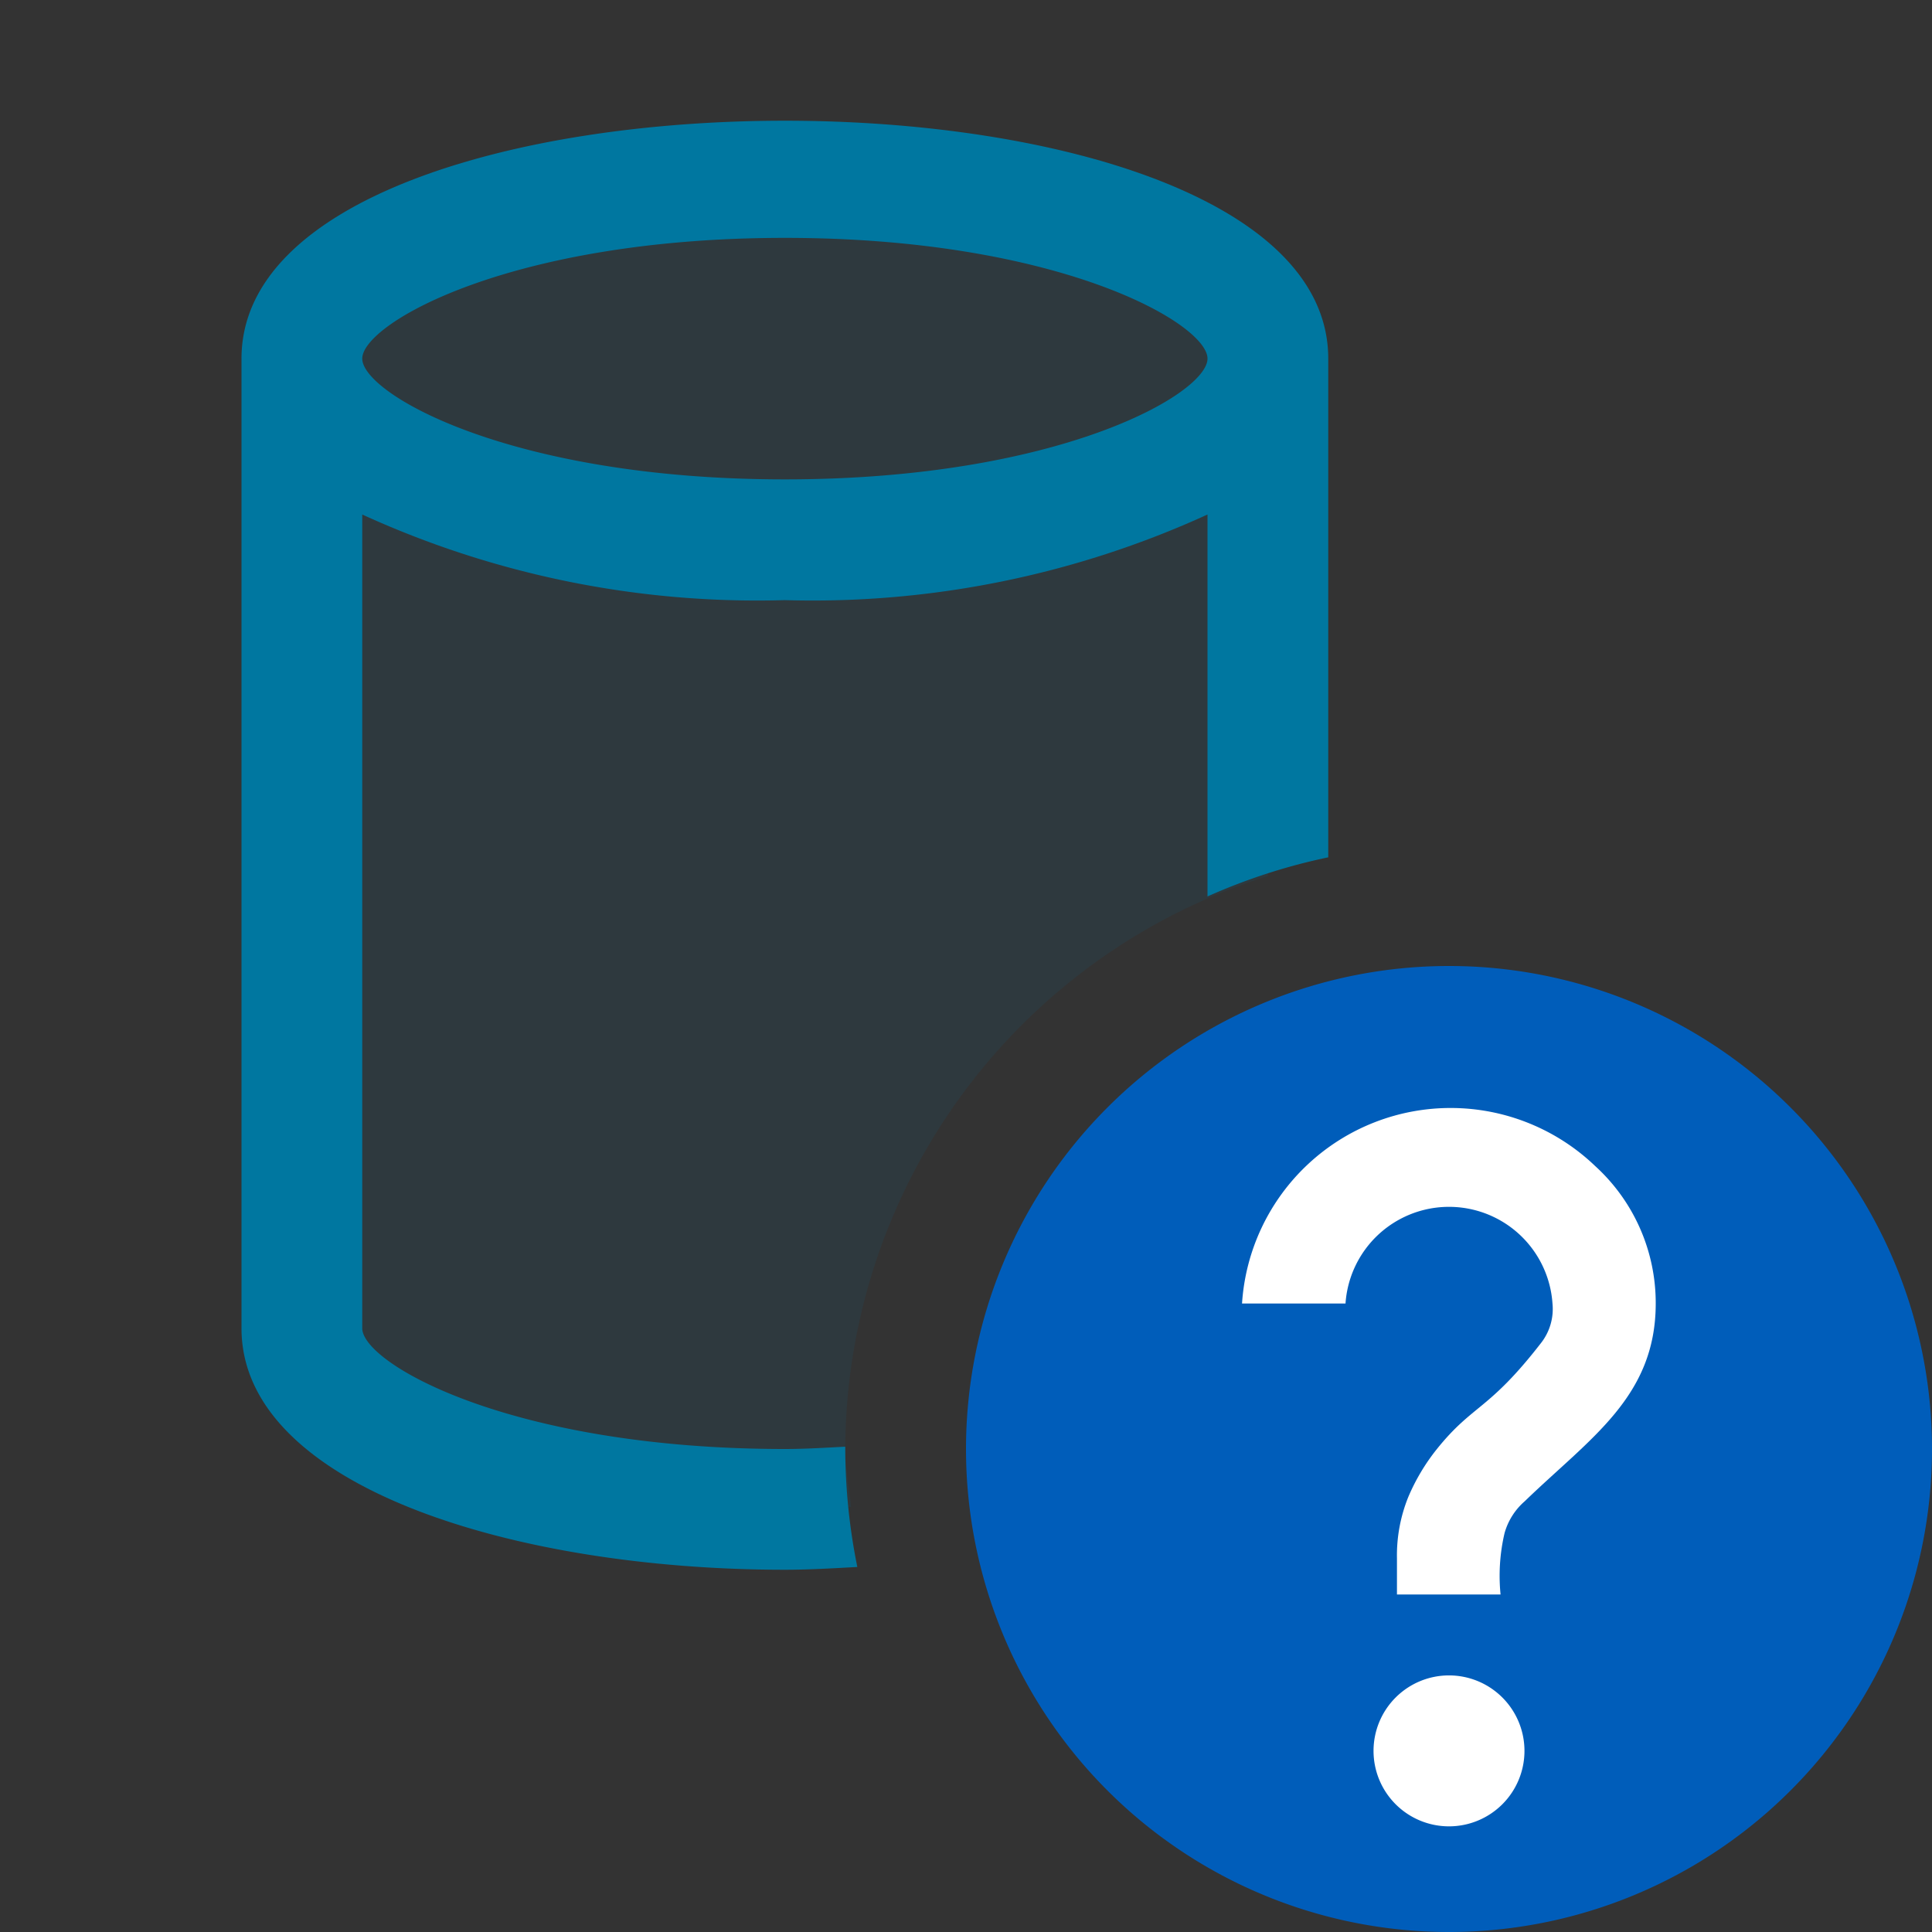 <svg xmlns="http://www.w3.org/2000/svg" viewBox="0 0 16 16">
  <rect x="0" y="0" width="16" height="16" fill="#333333" stroke="none"/>
  <defs>
    <style>.canvas{fill: none; opacity: 0;}.light-lightblue-10{fill: #0077a0; opacity: 0.1;}.light-lightblue{fill: #0077a0; opacity: 1;}.light-blue{fill: #005dba; opacity: 1;}.white{fill: #ffffff; opacity: 1;}</style>
  </defs>
  <title>DatabaseUnknown</title>
  <g id="canvas" class="canvas">
    <path class="canvas" d="M16,16H0V0H16Z" />
  </g>
  <g id="level-1">
    <path class="light-lightblue-10" d="M7.048,12.479c-.181.01-.36.021-.548.021-2.209,0-4-.672-4-1.5V2.97c0-.828,1.791-1.5,4-1.5s4,.672,4,1.5V7.255A4.991,4.991,0,0,0,7,12C7,12.164,7.033,12.319,7.048,12.479Z" />
    <path class="light-lightblue" d="M7,12l0-.019c-.165.008-.324.019-.5.019C4.227,12,3,11.29,3,11V4.261a7.863,7.863,0,0,0,3.5.709A7.863,7.863,0,0,0,10,4.261V7.424A4.91,4.91,0,0,1,11,7.1V2.97c0-2.627-9-2.627-9,0V11c0,1.313,2.264,2,4.5,2,.2,0,.4-.012.6-.023A4.988,4.988,0,0,1,7,12ZM6.5,1.97c2.273,0,3.5.71,3.5,1s-1.227,1-3.5,1S3,3.26,3,2.97,4.227,1.97,6.5,1.97Z" />
    <path class="light-blue" d="M12,16a4,4,0,1,1,4-4A4,4,0,0,1,12,16Z" />
    <path class="white" d="M12.625,14.5A.625.625,0,1,1,12,13.875.625.625,0,0,1,12.625,14.5Zm.587-4.842a1.534,1.534,0,0,1,.5,1.137c0,.775-.546,1.116-1.085,1.638a.543.543,0,0,0-.167.264,1.55,1.55,0,0,0-.033.508h-.858v-.3a1.29,1.29,0,0,1,.094-.508A1.692,1.692,0,0,1,11.9,12c.3-.373.426-.315.863-.879a.457.457,0,0,0,.094-.326.859.859,0,0,0-1.714,0h-.857A1.731,1.731,0,0,1,13.212,9.658Z" />
  </g>
</svg>
